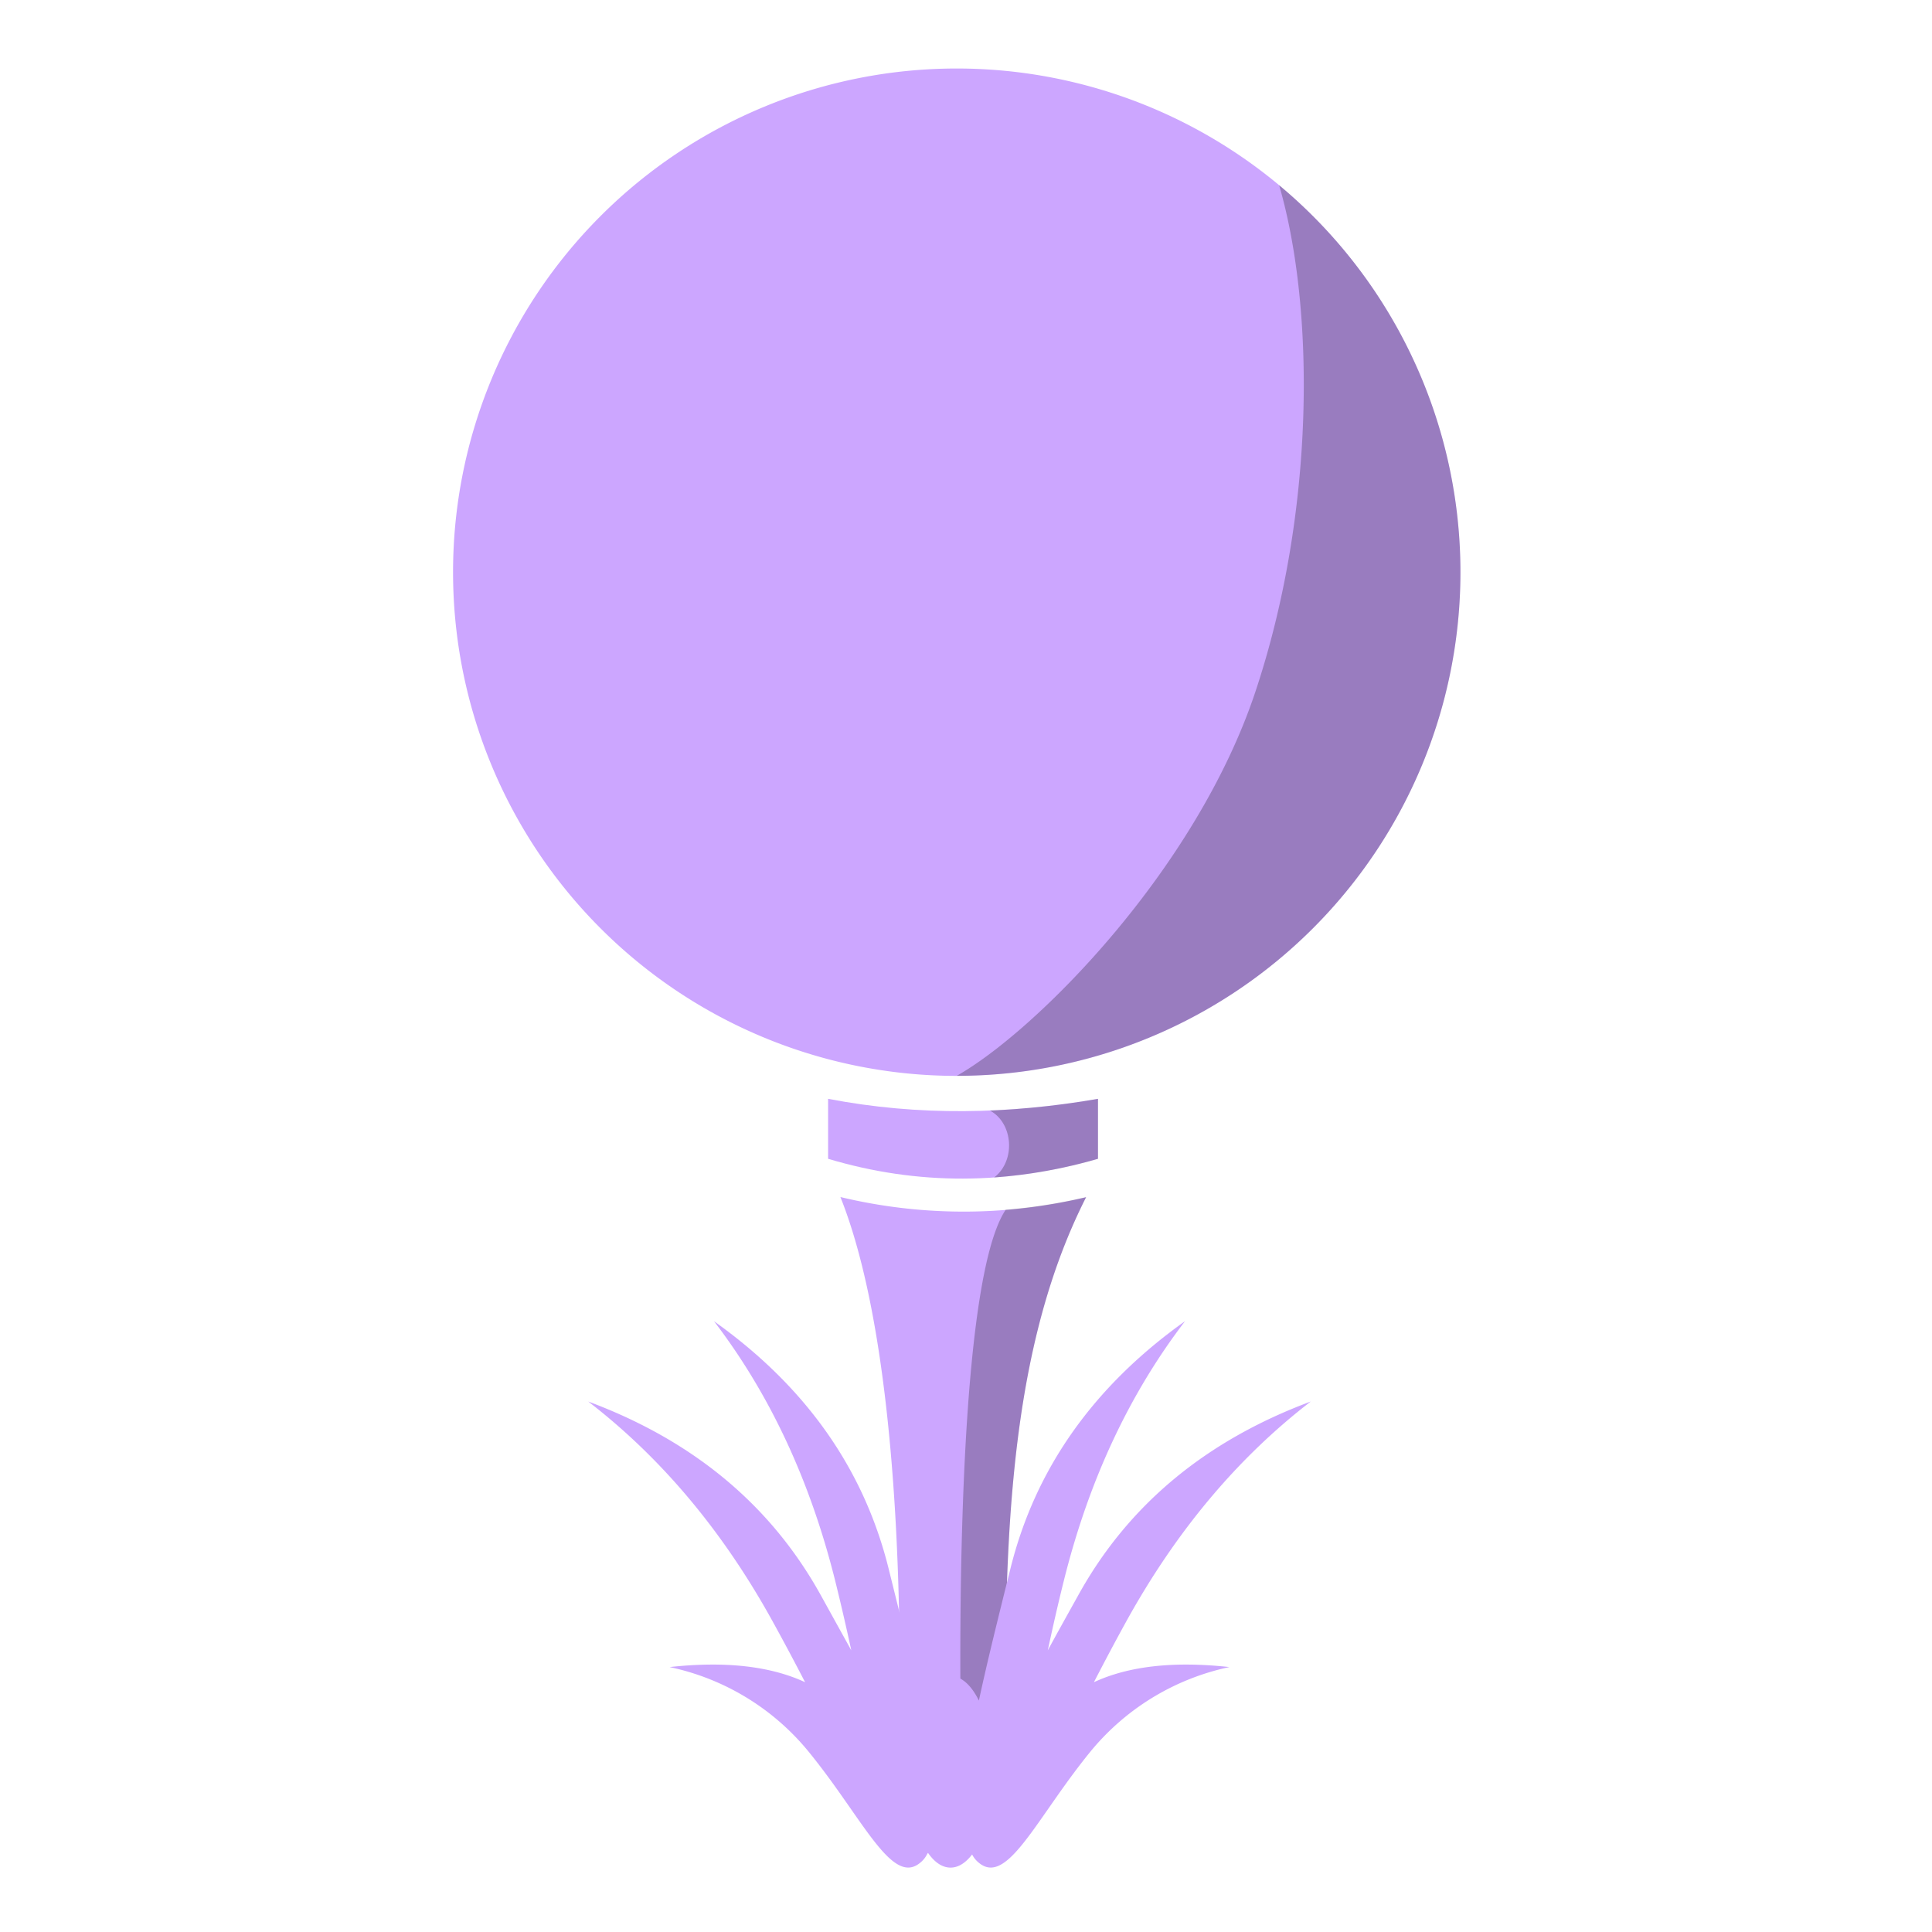 <svg xmlns="http://www.w3.org/2000/svg" fill="none" viewBox="0 0 24 24"
                        class="icon-container size-icon-m muted-icon">
                        <path fill="#cca6ff" fill-rule="evenodd"
                            d="M10.287 13.65c1.135.218 2.25.19 3.352 0v.745c-1.117.322-2.235.334-3.352 0z"
                            clip-rule="evenodd"></path>
                        <path fill="#000" fill-rule="evenodd"
                            d="M12.296 13.796c.45-.02.9-.068 1.344-.146v.745c-.421.123-.854.2-1.291.232.27-.204.241-.675-.053-.832Z"
                            clip-rule="evenodd" opacity="0.25"></path>
                        <path fill="#cca6ff" fill-rule="evenodd"
                            d="M10.44 14.87a6.555 6.555 0 0 0 3.052.002c-1.04 2.051-1.05 4.7-.975 7.955l-.495.013c-.603.013-.904.008-.902-.013l.01-.168c.084-1.46.15-5.683-.689-7.786z"
                            clip-rule="evenodd"></path>
                        <path fill="#000" fill-rule="evenodd"
                            d="M13.492 14.872c-1.04 2.051-1.05 4.7-.975 7.955l-.144.016c-.266.026-.399.027-.4.004l-.008-.158c-.058-1.434-.128-6.677.528-7.661a6.91 6.91 0 0 0 .97-.15z"
                            clip-rule="evenodd" opacity="0.25"></path>
                        <path fill="#cca6ff"
                            d="M11.885 13.365a6.257 6.257 0 1 0 0-12.514 6.257 6.257 0 0 0 0 12.514"></path>
                        <path fill="#000"
                            d="M11.885 13.364A6.256 6.256 0 0 0 15.89 2.301c.448 1.539.448 4.064-.295 6.292-.742 2.227-2.738 4.223-3.71 4.771"
                            opacity="0.25"></path>
                        <path fill="#cca6ff" fill-rule="evenodd"
                            d="M11.438 21.161c.095-.21.226-.34.37-.34.136 0 .258.114.352.304.105-.488.244-1.046.393-1.643.308-1.238 1.032-2.261 2.168-3.07-.694.907-1.195 1.979-1.504 3.218-.075.299-.141.592-.201.871.12-.22.248-.45.38-.687.618-1.117 1.58-1.917 2.887-2.404-.904.696-1.666 1.602-2.285 2.719-.14.254-.276.51-.409.768.43-.2.99-.264 1.683-.188a3.05 3.05 0 0 0-1.74 1.067c-.665.821-1.023 1.662-1.376 1.361a.319.319 0 0 1-.08-.1c-.08.104-.17.163-.268.163-.104 0-.2-.067-.28-.183a.175.175 0 0 1-.009.012.315.315 0 0 1-.085.108c-.353.301-.71-.54-1.376-1.361a3.041 3.041 0 0 0-1.74-1.067c.692-.076 1.253-.012 1.683.188a31.192 31.192 0 0 0-.41-.768c-.618-1.117-1.38-2.023-2.284-2.719 1.307.487 2.269 1.288 2.888 2.404l.38.687c-.063-.291-.13-.582-.202-.872-.31-1.238-.81-2.31-1.503-3.216 1.136.808 1.859 1.83 2.168 3.07.152.611.294 1.182.4 1.678"
                            clip-rule="evenodd"></path>
                    </svg>